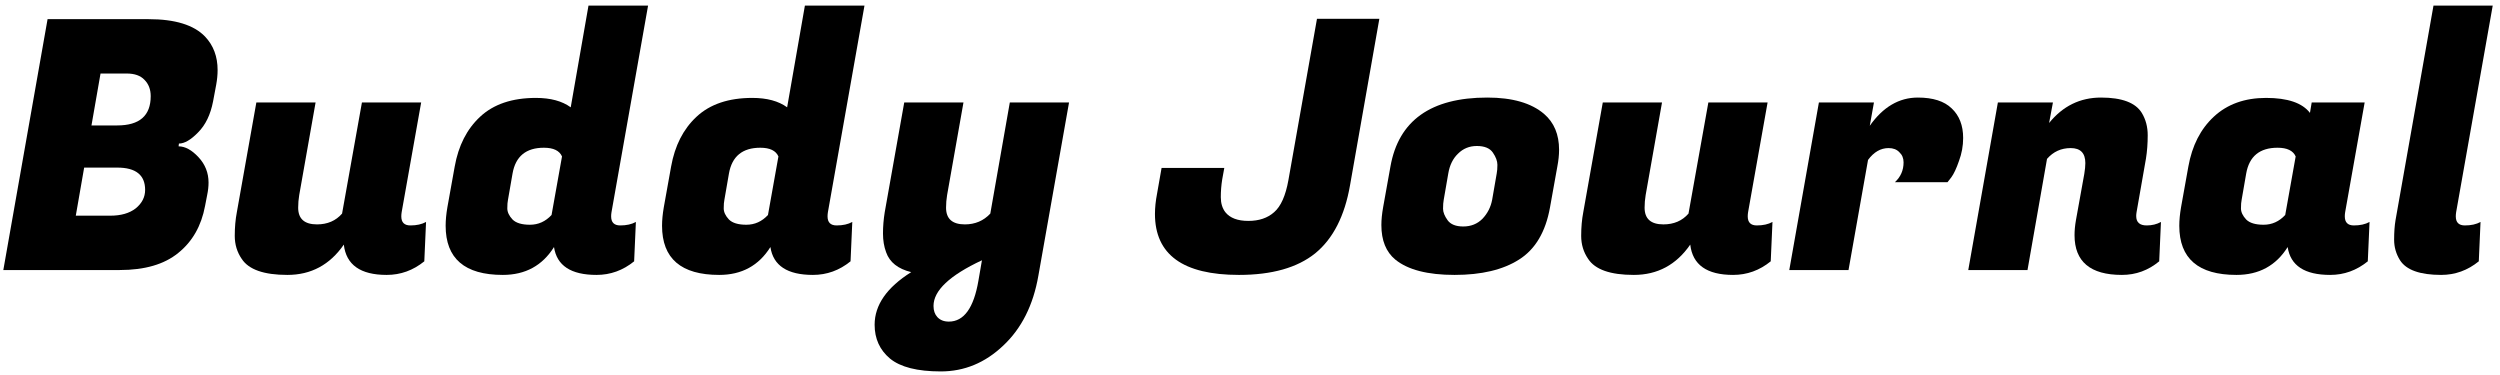 <svg width="287" height="43" viewBox="0 0 287 43" fill="none" xmlns="http://www.w3.org/2000/svg">
<path d="M17.061 2.2C20.101 2.2 22.261 2.867 23.541 4.2C24.501 5.213 24.981 6.493 24.981 8.04C24.981 8.573 24.928 9.133 24.821 9.72L24.461 11.64C24.168 13.16 23.594 14.347 22.741 15.2C21.914 16.053 21.181 16.48 20.541 16.48L20.501 16.8C21.248 16.8 22.008 17.213 22.781 18.04C23.554 18.867 23.941 19.84 23.941 20.96C23.941 21.413 23.888 21.893 23.781 22.4L23.541 23.64C23.114 25.933 22.088 27.733 20.461 29.04C18.861 30.347 16.621 31 13.741 31H0.381L5.461 2.2H17.061ZM13.461 19.24H9.661L8.701 24.76H12.501C12.554 24.76 12.608 24.76 12.661 24.76C13.888 24.76 14.861 24.48 15.581 23.92C16.301 23.333 16.661 22.627 16.661 21.8C16.661 20.093 15.594 19.24 13.461 19.24ZM14.541 8.44H11.541L10.501 14.4H13.461C16.021 14.4 17.301 13.28 17.301 11.04C17.301 10.267 17.061 9.64 16.581 9.16C16.128 8.68 15.448 8.44 14.541 8.44Z" fill="black"/>
<path d="M46.07 24.84C46.07 25.533 46.417 25.88 47.11 25.88C47.83 25.88 48.43 25.747 48.91 25.48L48.71 30C47.43 31.04 45.99 31.56 44.39 31.56C41.377 31.56 39.737 30.4 39.47 28.08C37.87 30.4 35.71 31.56 32.99 31.56C30.297 31.56 28.55 30.947 27.75 29.72C27.217 28.947 26.95 28.067 26.95 27.08C26.95 26.093 27.03 25.187 27.19 24.36L29.43 11.76H36.23L34.35 22.4C34.27 22.88 34.23 23.36 34.23 23.84C34.23 25.12 34.95 25.76 36.39 25.76C37.59 25.76 38.55 25.347 39.27 24.52L41.55 11.76H48.35L46.11 24.36C46.084 24.52 46.07 24.68 46.07 24.84Z" fill="black"/>
<path d="M70.159 24.84C70.159 25.533 70.506 25.88 71.2 25.88C71.919 25.88 72.519 25.747 72.999 25.48L72.799 30C71.519 31.04 70.079 31.56 68.48 31.56C65.546 31.56 63.919 30.493 63.599 28.36C62.266 30.493 60.306 31.56 57.719 31.56C53.346 31.56 51.16 29.68 51.16 25.92C51.16 25.28 51.226 24.573 51.359 23.8L52.2 19.12C52.626 16.72 53.599 14.813 55.12 13.4C56.666 11.96 58.8 11.24 61.52 11.24C63.2 11.24 64.533 11.6 65.519 12.32L67.559 0.64H74.4L70.2 24.36C70.173 24.52 70.159 24.68 70.159 24.84ZM58.319 22.92C58.266 23.16 58.239 23.493 58.239 23.92C58.239 24.347 58.44 24.773 58.84 25.2C59.239 25.6 59.906 25.8 60.84 25.8C61.8 25.8 62.626 25.427 63.319 24.68L64.519 17.96C64.226 17.293 63.533 16.96 62.44 16.96C60.386 16.96 59.186 17.947 58.84 19.92L58.319 22.92Z" fill="black"/>
<path d="M95.003 24.84C95.003 25.533 95.35 25.88 96.043 25.88C96.763 25.88 97.363 25.747 97.843 25.48L97.643 30C96.363 31.04 94.923 31.56 93.323 31.56C90.39 31.56 88.763 30.493 88.443 28.36C87.11 30.493 85.15 31.56 82.563 31.56C78.19 31.56 76.003 29.68 76.003 25.92C76.003 25.28 76.07 24.573 76.203 23.8L77.043 19.12C77.47 16.72 78.443 14.813 79.963 13.4C81.51 11.96 83.643 11.24 86.363 11.24C88.043 11.24 89.377 11.6 90.363 12.32L92.403 0.64H99.243L95.043 24.36C95.017 24.52 95.003 24.68 95.003 24.84ZM83.163 22.92C83.11 23.16 83.083 23.493 83.083 23.92C83.083 24.347 83.283 24.773 83.683 25.2C84.083 25.6 84.75 25.8 85.683 25.8C86.643 25.8 87.47 25.427 88.163 24.68L89.363 17.96C89.07 17.293 88.377 16.96 87.283 16.96C85.23 16.96 84.03 17.947 83.683 19.92L83.163 22.92Z" fill="black"/>
<path d="M108.727 22.4C108.647 22.88 108.607 23.36 108.607 23.84C108.607 25.12 109.327 25.76 110.767 25.76C111.94 25.76 112.914 25.347 113.687 24.52L115.927 11.76H122.727L119.207 31.64C118.62 35.027 117.274 37.707 115.167 39.68C113.087 41.653 110.7 42.64 108.007 42.64C105.314 42.64 103.367 42.147 102.167 41.16C100.994 40.173 100.407 38.88 100.407 37.28C100.407 35.013 101.807 33 104.607 31.24C103.087 30.867 102.127 30.107 101.727 28.96C101.487 28.32 101.367 27.6 101.367 26.8C101.367 26 101.434 25.187 101.567 24.36L103.807 11.76H110.607L108.727 22.4ZM108.927 36.92C110.66 36.92 111.794 35.347 112.327 32.2L112.727 29.88C109.02 31.613 107.167 33.36 107.167 35.12C107.167 35.653 107.314 36.08 107.607 36.4C107.927 36.747 108.367 36.92 108.927 36.92Z" fill="black"/>
<path d="M142.229 31.56C135.802 31.56 132.589 29.227 132.589 24.56C132.589 23.84 132.669 23.067 132.829 22.24L133.349 19.28H140.549L140.309 20.6C140.202 21.267 140.149 21.947 140.149 22.64C140.149 23.333 140.322 23.907 140.669 24.36C141.202 25.027 142.082 25.36 143.309 25.36C144.536 25.36 145.522 25.027 146.269 24.36C147.042 23.693 147.589 22.467 147.909 20.68L151.189 2.16H158.349L154.989 21.24C154.376 24.787 153.042 27.4 150.989 29.08C148.936 30.733 146.016 31.56 142.229 31.56Z" fill="black"/>
<path d="M170.742 11.2C173.622 11.2 175.796 11.827 177.262 13.08C178.409 14.067 178.982 15.44 178.982 17.2C178.982 17.787 178.916 18.427 178.782 19.12L177.942 23.8C177.436 26.627 176.249 28.627 174.382 29.8C172.542 30.973 170.076 31.56 166.982 31.56C163.889 31.56 161.622 30.973 160.182 29.8C159.116 28.92 158.582 27.6 158.582 25.84C158.582 25.227 158.649 24.547 158.782 23.8L159.622 19.12C160.556 13.84 164.262 11.2 170.742 11.2ZM171.822 19.92C171.876 19.653 171.902 19.32 171.902 18.92C171.902 18.493 171.729 18.027 171.382 17.52C171.036 17.013 170.422 16.76 169.542 16.76C168.689 16.76 167.969 17.053 167.382 17.64C166.796 18.2 166.422 18.96 166.262 19.92L165.742 22.92C165.689 23.187 165.662 23.533 165.662 23.96C165.662 24.36 165.836 24.8 166.182 25.28C166.529 25.76 167.129 26 167.982 26C168.862 26 169.596 25.707 170.182 25.12C170.769 24.507 171.142 23.773 171.302 22.92L171.822 19.92Z" fill="black"/>
<path d="M200.64 24.84C200.64 25.533 200.987 25.88 201.68 25.88C202.4 25.88 203 25.747 203.48 25.48L203.28 30C202 31.04 200.56 31.56 198.96 31.56C195.947 31.56 194.307 30.4 194.04 28.08C192.44 30.4 190.28 31.56 187.56 31.56C184.867 31.56 183.12 30.947 182.32 29.72C181.787 28.947 181.52 28.067 181.52 27.08C181.52 26.093 181.6 25.187 181.76 24.36L184 11.76H190.8L188.92 22.4C188.84 22.88 188.8 23.36 188.8 23.84C188.8 25.12 189.52 25.76 190.96 25.76C192.16 25.76 193.12 25.347 193.84 24.52L196.12 11.76H202.92L200.68 24.36C200.654 24.52 200.64 24.68 200.64 24.84Z" fill="black"/>
<path d="M225.37 15.84C225.37 16.747 225.21 17.627 224.89 18.48C224.597 19.333 224.303 19.96 224.01 20.36L223.57 20.92H217.53C218.197 20.307 218.53 19.547 218.53 18.64C218.53 18.16 218.37 17.773 218.05 17.48C217.757 17.16 217.343 17 216.81 17C215.903 17 215.117 17.453 214.45 18.36L212.21 31H205.41L208.81 11.76H215.13L214.65 14.44C216.17 12.28 218.01 11.2 220.17 11.2C221.903 11.2 223.197 11.613 224.05 12.44C224.93 13.267 225.37 14.4 225.37 15.84Z" fill="black"/>
<path d="M239.397 18.72C239.397 17.573 238.837 17 237.717 17C236.623 17 235.717 17.413 234.997 18.24L232.757 31H225.957L229.357 11.76H235.677L235.237 14.12C236.81 12.173 238.797 11.2 241.197 11.2C243.597 11.2 245.157 11.787 245.877 12.96C246.33 13.707 246.557 14.56 246.557 15.52C246.557 16.48 246.49 17.373 246.357 18.2L245.277 24.36C245.25 24.52 245.237 24.667 245.237 24.8C245.237 25.52 245.637 25.88 246.437 25.88C247.05 25.88 247.597 25.747 248.077 25.48L247.877 30C246.623 31.04 245.197 31.56 243.597 31.56C239.97 31.56 238.157 30.04 238.157 27C238.157 26.467 238.21 25.893 238.317 25.28L239.277 19.96C239.357 19.48 239.397 19.067 239.397 18.72Z" fill="black"/>
<path d="M269.183 24.84C269.183 25.533 269.53 25.88 270.223 25.88C270.943 25.88 271.543 25.747 272.023 25.48L271.823 30C270.543 31.04 269.103 31.56 267.503 31.56C264.57 31.56 262.943 30.493 262.623 28.36C261.29 30.493 259.33 31.56 256.743 31.56C252.37 31.56 250.183 29.68 250.183 25.92C250.183 25.28 250.25 24.573 250.383 23.8L251.223 19.12C251.65 16.72 252.623 14.813 254.143 13.4C255.69 11.96 257.69 11.24 260.143 11.24C262.623 11.24 264.303 11.813 265.183 12.96L265.383 11.76H271.463L269.223 24.36C269.196 24.52 269.183 24.68 269.183 24.84ZM257.343 22.92C257.29 23.16 257.263 23.493 257.263 23.92C257.263 24.347 257.463 24.773 257.863 25.2C258.263 25.6 258.93 25.8 259.863 25.8C260.823 25.8 261.65 25.427 262.343 24.68L263.543 17.96C263.25 17.293 262.556 16.96 261.463 16.96C259.41 16.96 258.21 17.947 257.863 19.92L257.343 22.92Z" fill="black"/>
<path d="M281.925 24.84C281.925 25.533 282.272 25.88 282.965 25.88C283.685 25.88 284.285 25.747 284.765 25.48L284.565 30C283.285 31.04 281.845 31.56 280.245 31.56C277.819 31.56 276.245 31 275.525 29.88C275.072 29.16 274.845 28.373 274.845 27.52C274.845 26.667 274.899 25.92 275.005 25.28L279.365 0.64H286.165L281.965 24.36C281.939 24.52 281.925 24.68 281.925 24.84Z" fill="black"/>
</svg>
